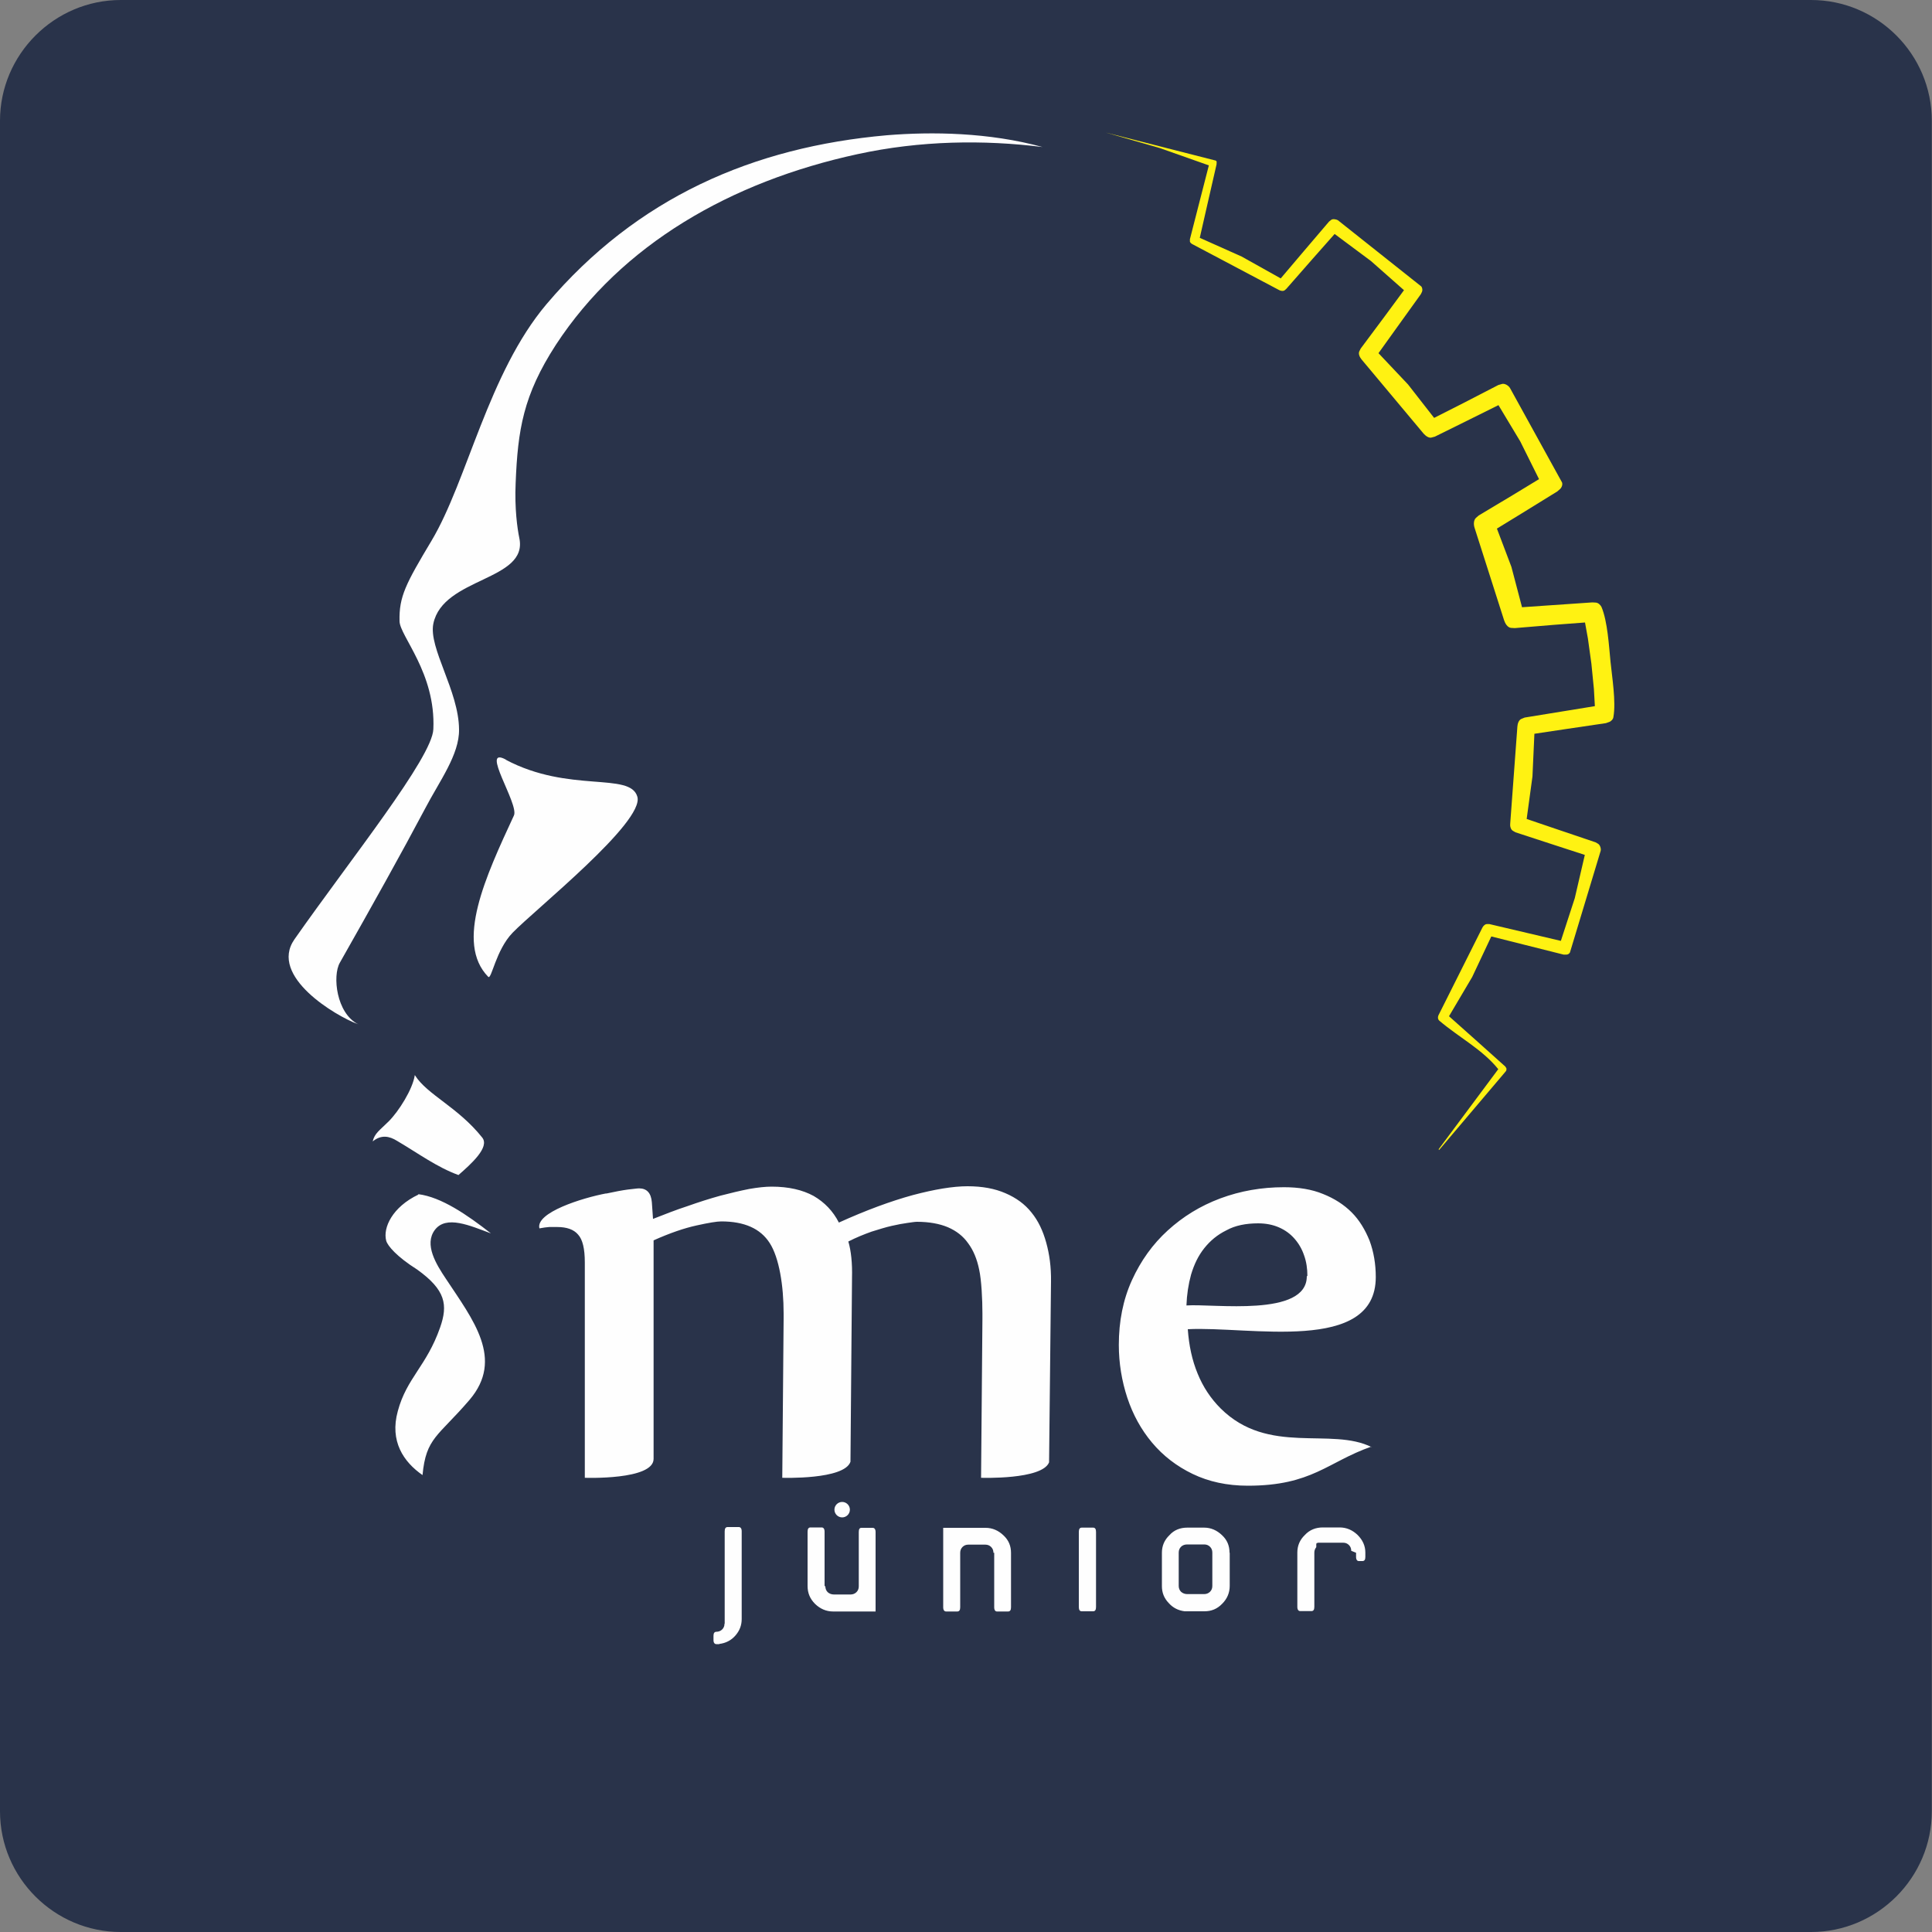 <?xml version="1.0" encoding="utf-8"?>
<svg xmlns="http://www.w3.org/2000/svg" version="1.1" width="100px" height="100px" viewBox="0 0 100 100">
<rect x="0" y="0" width="100" height="100" fill="#808080" stroke="none"/>
<path fill="#29334A" d="M6.25 0h87.49c3.44 0 6.25 2.81 6.25 6.25v87.5c0 3.44-2.82 6.25-6.25 6.25H6.25C2.82 100 0 97.2 0 93.75V6.25C0 2.81 2.82 0 6.25 0z"/>
<path fill="#FEFEFE" d="M26.19 39.32c-1.38-0.75 0.69 2.31 0.41 2.89c-1.46 3.15-3.06 6.58-1.33 8.35c0.17 0.17 0.39-1.38 1.26-2.28c1.16-1.2 6.83-5.73 6.46-7.04c-0.37-1.3-3.53-0.17-6.82-1.92H26.19zM21.47 55.65c-0.11 0.73-0.83 1.87-1.35 2.39c-0.46 0.46-0.73 0.61-0.83 1.04c0.44-0.36 0.86-0.28 1.26-0.03c1.12 0.66 2.06 1.36 3.18 1.77c0.65-0.57 1.63-1.44 1.23-1.94c-1.26-1.58-2.84-2.21-3.48-3.22V55.65zM18.53 53.01c-1.12-0.57-1.33-2.5-0.94-3.18c1.7-3 3.19-5.67 4.42-7.99c0.73-1.4 1.77-2.78 1.75-4.08c-0.01-2-1.59-4.22-1.33-5.48c0.5-2.41 4.92-2.21 4.45-4.43c-0.1-0.48-0.25-1.52-0.19-2.85c0.11-2.75 0.39-4.54 2.08-7.15C32.17 12.65 37.83 9.4 44.38 7.98c3.26-0.71 6.54-0.75 9.58-0.37c-2.77-0.76-5.72-0.8-8.05-0.61c-6.93 0.61-12.94 3.22-17.62 8.74c-3.02 3.57-4.1 9.14-5.95 12.24C21 30.22 20.65 30.88 20.68 32.15c0.01 0.77 1.88 2.68 1.75 5.59c-0.05 1.47-4.29 6.74-7.19 10.88c-1.34 1.92 2.17 3.98 3.26 4.38H18.53zM21.66 61.83c-1.35 0.64-1.85 1.72-1.67 2.39c0.07 0.26 0.54 0.82 1.6 1.49c1.48 1.06 1.6 1.83 1.19 3c-0.7 2-1.73 2.61-2.19 4.33c-0.43 1.56 0.3 2.63 1.28 3.31c0.18-1.94 0.8-1.99 2.43-3.89c1.81-2.12 0.18-4.15-1.22-6.27c-0.51-0.76-1.13-1.77-0.58-2.52c0.59-0.8 1.85-0.22 2.91 0.17c-1.24-0.97-2.57-1.88-3.76-2.03V61.83zM37.5 84.04c0 0.12-0.04 0.22-0.12 0.3c-0.08 0.08-0.19 0.12-0.3 0.12c-0.1 0-0.15 0.07-0.15 0.21v0.22c0 0.14 0.06 0.21 0.15 0.21h0.15v-0.01c0.33-0.04 0.61-0.18 0.83-0.43s0.33-0.53 0.33-0.86v-4.54c0-0.15-0.06-0.22-0.15-0.22h-0.58c-0.1 0-0.15 0.07-0.15 0.22v4.76V84.04zM42.68 82.09v-2.38v-0.43c0-0.15-0.06-0.22-0.15-0.22h-0.58c-0.1 0-0.15 0.07-0.15 0.22v2.81c0 0.36 0.12 0.66 0.39 0.93c0.26 0.25 0.57 0.39 0.93 0.39h2.2v-4.11c0-0.15-0.06-0.22-0.15-0.22h-0.58c-0.1 0-0.14 0.07-0.14 0.22v0.43v2.38c0 0.12-0.04 0.22-0.12 0.3c-0.08 0.08-0.19 0.12-0.3 0.12h-0.87c-0.12 0-0.23-0.04-0.32-0.12c-0.08-0.08-0.12-0.19-0.12-0.3L42.68 82.09zM51.46 80.37v2.37v0.01v0.44c0 0.15 0.06 0.22 0.14 0.22h0.58c0.1 0 0.15-0.07 0.15-0.22v-2.81c0-0.36-0.12-0.66-0.39-0.91c-0.26-0.25-0.57-0.39-0.93-0.39h-2.19v4.11c0 0.15 0.06 0.22 0.15 0.22h0.58c0.1 0 0.15-0.07 0.15-0.22v-0.44v-0.01v-2.37c0-0.12 0.04-0.22 0.12-0.3c0.08-0.08 0.18-0.12 0.3-0.12h0.88c0.12 0 0.22 0.04 0.3 0.12c0.08 0.08 0.12 0.18 0.12 0.3H51.46zM56.73 79.29c0-0.15-0.05-0.22-0.15-0.22h-0.59c-0.1 0-0.15 0.07-0.15 0.22v3.89c0 0.15 0.05 0.22 0.15 0.22h0.59c0.1 0 0.15-0.07 0.15-0.22V79.29zM62.75 82.09c0 0.12-0.04 0.22-0.12 0.3c-0.08 0.08-0.19 0.12-0.3 0.12h-0.88c-0.12 0-0.23-0.04-0.32-0.12c-0.08-0.08-0.12-0.19-0.12-0.3v-1.73c0-0.12 0.04-0.22 0.12-0.3c0.08-0.08 0.19-0.12 0.32-0.12h0.88c0.12 0 0.22 0.04 0.3 0.12c0.08 0.08 0.12 0.18 0.12 0.3V82.09zM63.64 80.37c0-0.36-0.12-0.66-0.39-0.91c-0.26-0.25-0.57-0.39-0.92-0.39h-0.88c-0.36 0-0.68 0.12-0.92 0.39c-0.26 0.25-0.39 0.55-0.39 0.91v1.73c0 0.33 0.11 0.62 0.35 0.87c0.22 0.25 0.5 0.39 0.83 0.43h1.02c0.36 0 0.66-0.12 0.92-0.39c0.26-0.26 0.39-0.57 0.39-0.93v-1.73V80.37zM70.19 80.37v0.22c0 0.14 0.06 0.21 0.14 0.21h0.19c0.1 0 0.15-0.07 0.15-0.21v-0.22v-0.01c0-0.35-0.14-0.65-0.4-0.91c-0.26-0.25-0.57-0.39-0.93-0.39h-0.44h-0.43c-0.36 0-0.68 0.12-0.93 0.39c-0.26 0.25-0.39 0.55-0.39 0.91v2.81c0 0.15 0.06 0.22 0.15 0.22h0.58c0.1 0 0.15-0.07 0.15-0.22v-0.44v-0.01v-2.36c0-0.1 0.03-0.19 0.1-0.28l0 0c0 0 0 0 0-0.01l0 0c0 0 0 0 0-0.01c0 0 0 0 0-0.01l0 0l0 0v-0.01l0 0l0 0v-0.01v-0.01l0 0l0 0v-0.01l0 0c0 0 0 0 0-0.01l0 0l0 0V79.94l0 0l0 0v-0.01l0 0l0 0v-0.01l0 0l0 0c0 0 0 0 0-0.01l0 0l0 0c0 0 0 0 0.01 0l0 0l0 0v-0.01l0 0l0 0v-0.01l0 0l0 0c0 0 0 0 0-0.01l0 0l0 0c0 0 0.01 0 0.01-0.01h0.01h0.01c0 0 0.01 0 0.01-0.01h0.01h0.01h0.01v-0.01l0 0h0.01l0 0l0 0l0 0l0 0l0 0h0.01h0.01h0.01h1.27c0.12 0 0.22 0.04 0.3 0.12c0.08 0.08 0.12 0.18 0.12 0.3L70.19 80.37zM31.37 61.78c0.46-0.1 0.83-0.17 1.13-0.21c0.29-0.03 0.48-0.06 0.58-0.06c0.4 0 0.62 0.24 0.66 0.72l0.06 0.86c0.59-0.23 1.19-0.47 1.78-0.66c0.59-0.21 1.16-0.39 1.7-0.54c0.54-0.14 1.04-0.26 1.5-0.35c0.46-0.08 0.84-0.12 1.16-0.12c0.88 0 1.6 0.17 2.17 0.48c0.57 0.33 1.01 0.79 1.31 1.38c1.41-0.64 2.69-1.11 3.82-1.42c1.13-0.3 2.08-0.46 2.84-0.46s1.41 0.12 1.96 0.36C52.6 62 53.05 62.33 53.39 62.76c0.35 0.43 0.59 0.94 0.76 1.55c0.17 0.61 0.26 1.27 0.25 2.02l-0.1 9.36c-0.36 0.91-3.52 0.8-3.52 0.8l0.07-8.21v-0.3c0-0.72-0.05-1.73-0.17-2.27c-0.11-0.54-0.3-1-0.57-1.36c-0.26-0.37-0.61-0.64-1.05-0.83c-0.43-0.18-0.97-0.28-1.6-0.28c-0.11 0-0.28 0.03-0.5 0.06c-0.22 0.03-0.5 0.08-0.8 0.15c-0.32 0.07-0.66 0.18-1.05 0.3c-0.39 0.14-0.79 0.3-1.2 0.51c0.14 0.48 0.21 1.11 0.19 1.88l-0.08 9.52c-0.32 0.94-3.53 0.83-3.53 0.83l0.07-8.21v-0.3c0-1.43-0.23-2.88-0.72-3.64c-0.48-0.75-1.31-1.12-2.51-1.12c-0.22 0-0.65 0.07-1.28 0.21c-0.64 0.14-1.37 0.39-2.22 0.77v9.11v2.2c0 1.11-3.56 0.98-3.56 0.98v-3.17V65.35c0-0.71-0.11-1.19-0.35-1.45c-0.22-0.26-0.58-0.39-1.08-0.39c-0.12 0-0.26 0-0.41 0c-0.14 0.01-0.3 0.03-0.51 0.07C27.71 62.76 30.15 62 31.38 61.77L31.37 61.78zM70.97 74.88c-2.25 0.79-3.06 2.02-6.38 2.02c-1.08 0-2.03-0.21-2.86-0.61c-0.83-0.4-1.53-0.94-2.1-1.62c-0.57-0.68-0.99-1.45-1.28-2.32c-0.29-0.88-0.44-1.8-0.44-2.74c0-1.22 0.22-2.34 0.68-3.35c0.46-1.01 1.08-1.87 1.85-2.57c0.79-0.72 1.68-1.27 2.72-1.66c1.05-0.39 2.14-0.58 3.3-0.58c0.76 0 1.44 0.11 2.02 0.35c0.58 0.23 1.08 0.55 1.48 0.95c0.4 0.4 0.7 0.9 0.93 1.47c0.21 0.57 0.32 1.2 0.32 1.88c0 4-6.57 2.53-9.73 2.7c0.06 0.84 0.22 1.6 0.51 2.3c0.28 0.69 0.68 1.29 1.19 1.8c2.48 2.46 5.72 0.94 7.83 2.01L70.97 74.88zM67.67 66.04c0-0.37-0.05-0.73-0.17-1.06c-0.11-0.33-0.28-0.62-0.5-0.87c-0.22-0.25-0.48-0.44-0.8-0.58c-0.32-0.14-0.68-0.21-1.08-0.21c-0.63 0-1.19 0.11-1.64 0.36c-0.47 0.23-0.84 0.54-1.15 0.93s-0.52 0.83-0.68 1.36c-0.14 0.51-0.22 1.04-0.24 1.6c1.41-0.1 6.23 0.62 6.23-1.51L67.67 66.04zM43.59 77.74c0.22 0 0.4 0.18 0.4 0.4c0 0.22-0.18 0.4-0.4 0.4c-0.22 0-0.4-0.18-0.4-0.4C43.19 77.92 43.37 77.74 43.59 77.74z"/>
<path fill="#FFF212" d="M57.23 6.86l5.69 1.45c0.04 0.01 0.07 0.07 0.05 0.12v0.07l-0.46 2.01l-0.41 1.8l2.17 0.97l2.02 1.13l1.17-1.38l1.33-1.56l0.1-0.08c0.08-0.08 0.28-0.04 0.36 0.01l4.32 3.43c0.05 0.07 0.07 0.19 0.03 0.28l-0.06 0.12l-1.2 1.67l-0.99 1.38l1.53 1.62l1.35 1.73l1.5-0.76l1.82-0.94l0.17-0.05c0.15-0.06 0.37 0.08 0.44 0.21l2.69 4.88c0.04 0.11-0.01 0.26-0.11 0.35l-0.14 0.12l-1.75 1.08l-1.37 0.84l0.75 1.98l0.55 2.09l1.6-0.11l2.04-0.14l0.18 0.01c0.12 0.01 0.23 0.11 0.29 0.22c0.32 0.75 0.39 2.05 0.47 2.84c0.08 0.8 0.29 2.07 0.15 2.86c-0.01 0.11-0.11 0.22-0.22 0.26l-0.17 0.06l-2.03 0.3l-1.67 0.25l-0.1 2.21l-0.3 2.2l1.62 0.55l1.95 0.66l0.12 0.07c0.11 0.06 0.17 0.26 0.14 0.37l-1.59 5.26c-0.04 0.07-0.12 0.12-0.21 0.11h-0.12l-1.99-0.5l-1.75-0.44l-0.99 2.1l-1.2 2.03l1.38 1.23l1.53 1.37l0.04 0.06c0.04 0.04 0.03 0.15-0.01 0.19l-3.45 4.07l-0.03-0.03l3.09-4.15c-0.82-1.02-2.04-1.65-3.04-2.5c-0.1-0.08-0.1-0.21-0.04-0.32l2.26-4.51c0.04-0.08 0.14-0.19 0.25-0.18h0.11l2 0.47l1.7 0.4l0.72-2.21l0.52-2.24l-1.63-0.53l-1.96-0.64l-0.12-0.07c-0.14-0.07-0.17-0.28-0.15-0.4l0.37-5.01c0.01-0.14 0.07-0.35 0.23-0.4l0.15-0.06l2.03-0.33l1.6-0.26l-0.05-0.89l-0.13-1.31l-0.18-1.3l-0.15-0.83l-1.59 0.12l-2.04 0.17l-0.19-0.01c-0.19-0.01-0.32-0.24-0.37-0.4l-1.52-4.76c-0.06-0.17-0.07-0.41 0.07-0.54l0.14-0.12l1.77-1.06l1.35-0.82l-0.97-1.95l-1.13-1.88l-1.45 0.72l-1.84 0.91l-0.15 0.04c-0.15 0.06-0.33-0.08-0.43-0.19l-3.22-3.85c-0.08-0.1-0.18-0.28-0.11-0.42l0.07-0.14l1.23-1.65l1.01-1.37l-1.71-1.51l-1.88-1.4l-1.15 1.3l-1.35 1.54l-0.08 0.07c-0.08 0.07-0.24 0.03-0.3-0.01l-4.46-2.36c-0.07-0.03-0.17-0.11-0.15-0.19v-0.08l0.51-1.99l0.47-1.83l-2.55-0.9L57.23 6.86z"/>
</svg>
